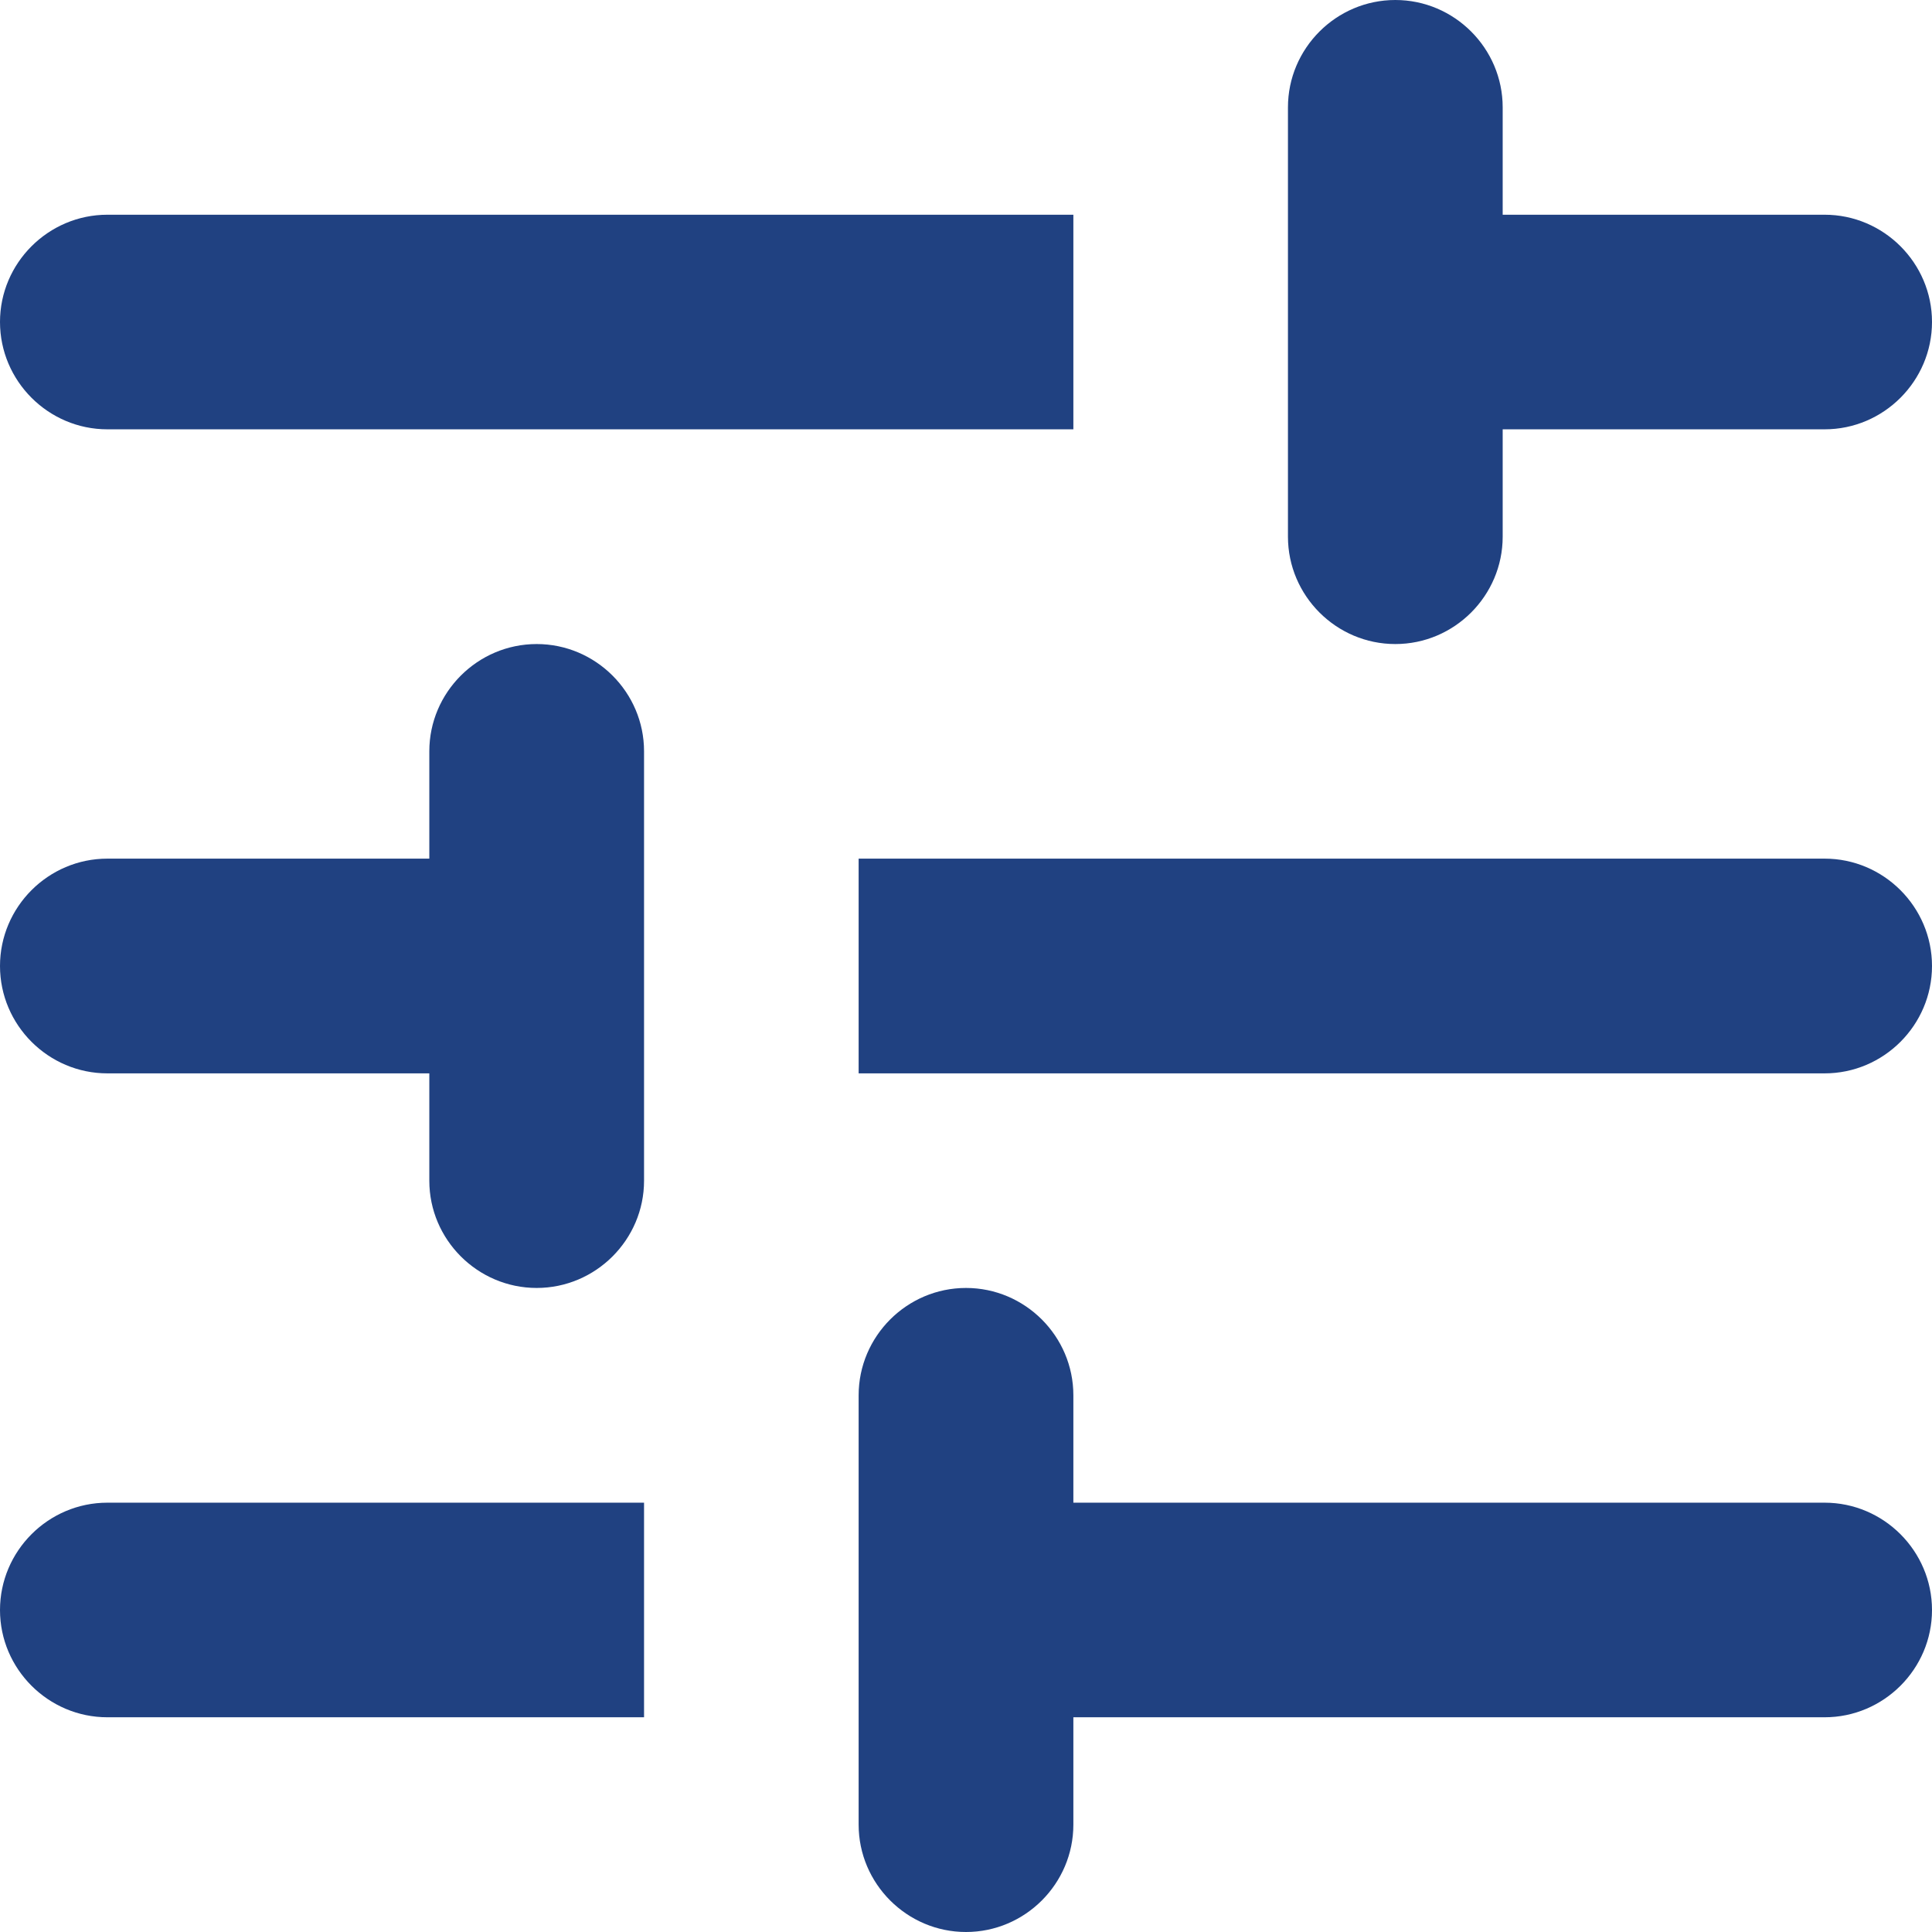 <svg width="14" height="14" viewBox="0 0 14 14" fill="none" xmlns="http://www.w3.org/2000/svg">
<path d="M0 11.667C0 12.094 0.35 12.444 0.778 12.444H4.667V10.889H0.778C0.35 10.889 0 11.239 0 11.667ZM0 2.333C0 2.761 0.35 3.111 0.778 3.111H7.778V1.556H0.778C0.35 1.556 0 1.906 0 2.333ZM7.778 13.222V12.444H13.222C13.65 12.444 14 12.094 14 11.667C14 11.239 13.65 10.889 13.222 10.889H7.778V10.111C7.778 9.683 7.428 9.333 7 9.333C6.572 9.333 6.222 9.683 6.222 10.111V13.222C6.222 13.65 6.572 14 7 14C7.428 14 7.778 13.65 7.778 13.222ZM3.111 5.444V6.222H0.778C0.35 6.222 0 6.572 0 7C0 7.428 0.35 7.778 0.778 7.778H3.111V8.556C3.111 8.983 3.461 9.333 3.889 9.333C4.317 9.333 4.667 8.983 4.667 8.556V5.444C4.667 5.017 4.317 4.667 3.889 4.667C3.461 4.667 3.111 5.017 3.111 5.444ZM14 7C14 6.572 13.65 6.222 13.222 6.222H6.222V7.778H13.222C13.65 7.778 14 7.428 14 7ZM10.111 4.667C10.539 4.667 10.889 4.317 10.889 3.889V3.111H13.222C13.65 3.111 14 2.761 14 2.333C14 1.906 13.65 1.556 13.222 1.556H10.889V0.778C10.889 0.35 10.539 0 10.111 0C9.683 0 9.333 0.35 9.333 0.778V3.889C9.333 4.317 9.683 4.667 10.111 4.667Z" fill="#204181"/>
</svg>
